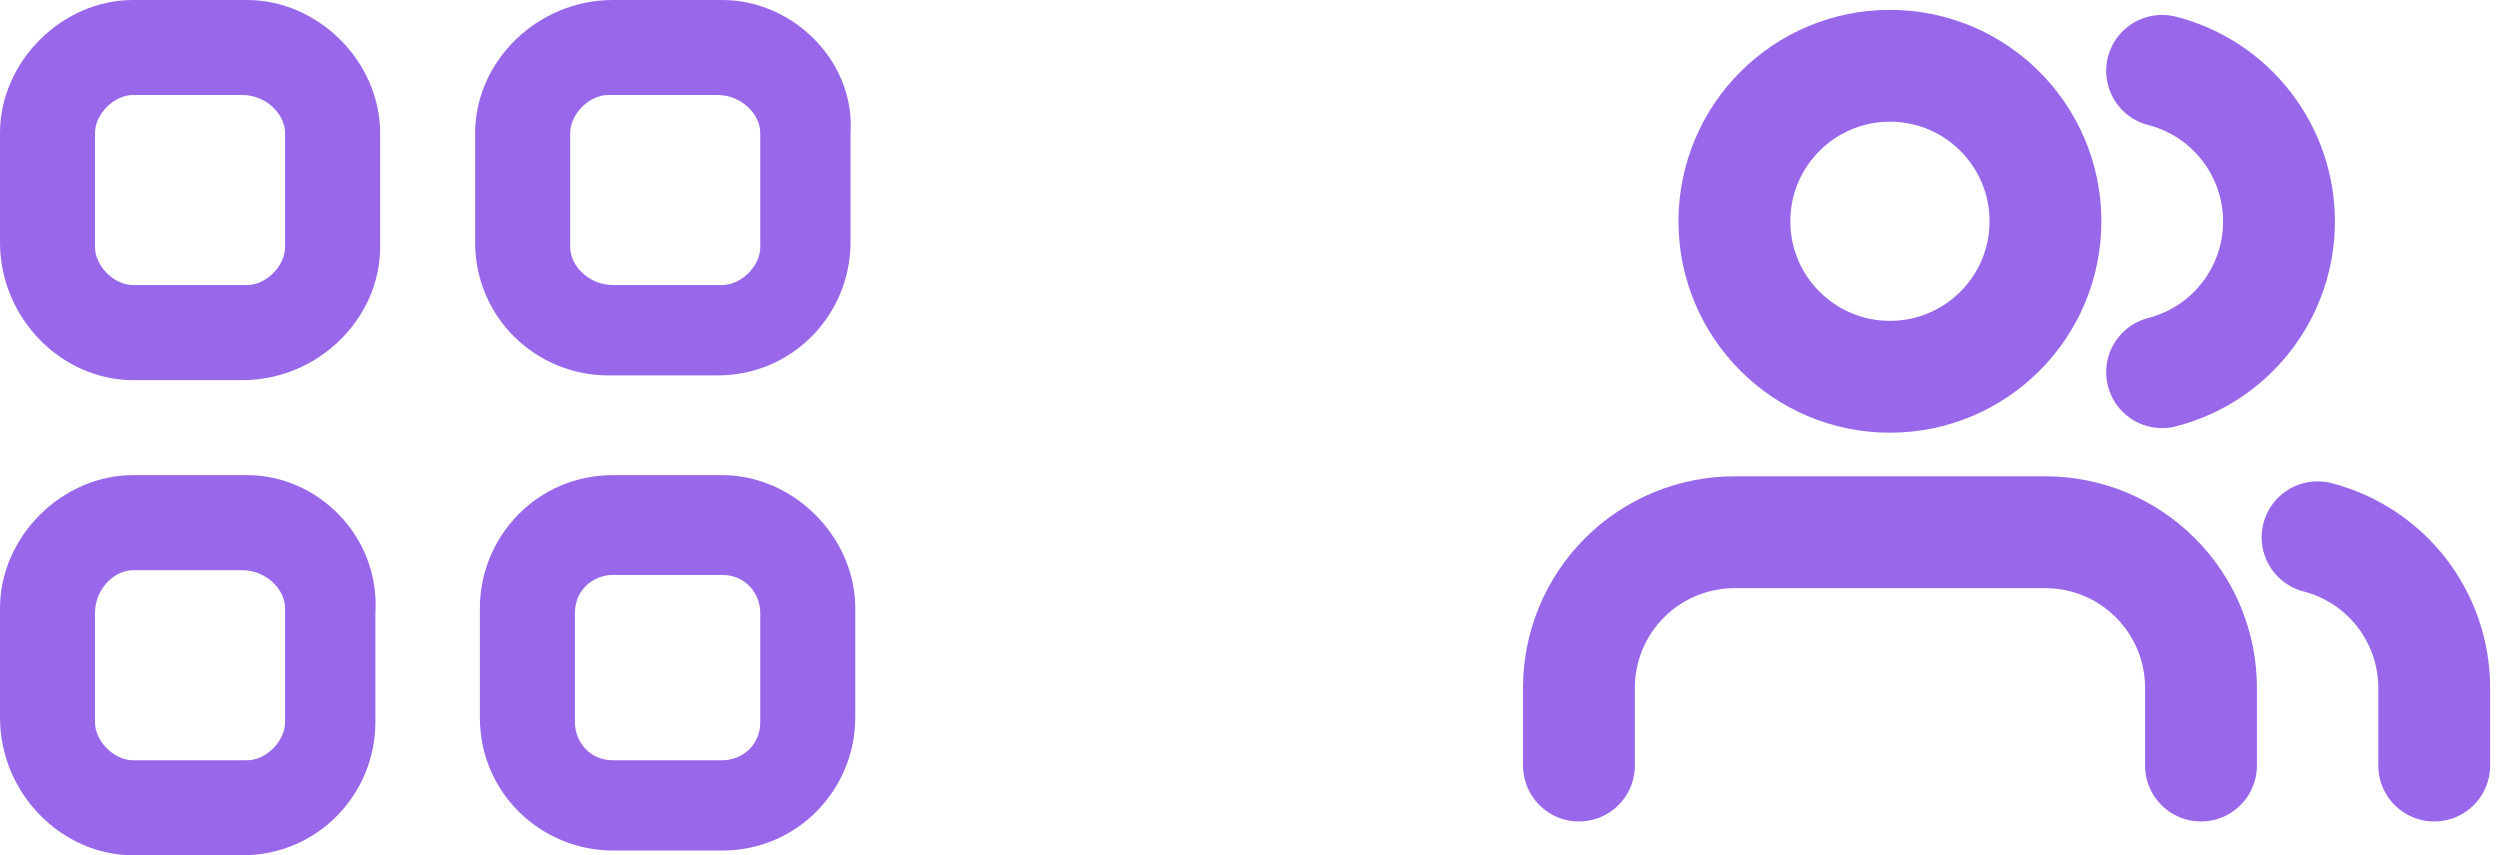 <svg width="38" height="13" viewBox="0 0 38 13" fill="none" xmlns="http://www.w3.org/2000/svg">
<g id="Group 384">
<g id="Vector">
<path d="M3.756 0H2.022C0.939 0 0 0.939 0 2.022V3.683C0 4.839 0.939 5.778 2.022 5.778H3.683C4.839 5.778 5.778 4.839 5.778 3.756V2.022C5.778 0.939 4.839 0 3.756 0ZM4.333 3.756C4.333 4.044 4.044 4.333 3.756 4.333H2.022C1.733 4.333 1.444 4.044 1.444 3.756V2.022C1.444 1.733 1.733 1.444 2.022 1.444H3.683C4.044 1.444 4.333 1.733 4.333 2.022V3.756Z" fill="#9867EA"/>
<path d="M10.978 0H9.317C8.161 0 7.222 0.939 7.222 2.022V3.683C7.222 4.839 8.161 5.706 9.244 5.706H10.906C12.061 5.706 12.928 4.767 12.928 3.683V2.022C13 0.939 12.061 0 10.978 0ZM11.556 3.756C11.556 4.044 11.267 4.333 10.978 4.333H9.317C8.956 4.333 8.667 4.044 8.667 3.756V2.022C8.667 1.733 8.956 1.444 9.244 1.444H10.906C11.267 1.444 11.556 1.733 11.556 2.022V3.756Z" fill="#9867EA"/>
<path d="M10.978 7.222H9.317C8.161 7.222 7.294 8.161 7.294 9.244V10.906C7.294 12.061 8.233 12.928 9.317 12.928H10.978C12.133 12.928 13 11.989 13 10.906V9.244C13 8.161 12.061 7.222 10.978 7.222ZM11.556 10.978C11.556 11.339 11.267 11.556 10.978 11.556H9.317C8.956 11.556 8.739 11.267 8.739 10.978V9.317C8.739 8.956 9.028 8.739 9.317 8.739H10.978C11.339 8.739 11.556 9.028 11.556 9.317V10.978Z" fill="#9867EA"/>
<path d="M3.756 7.222H2.022C0.939 7.222 0 8.161 0 9.244V10.906C0 12.061 0.939 13 2.022 13H3.683C4.839 13 5.706 12.061 5.706 10.978V9.317C5.778 8.161 4.839 7.222 3.756 7.222ZM4.333 10.978C4.333 11.267 4.044 11.556 3.756 11.556H2.022C1.733 11.556 1.444 11.267 1.444 10.978V9.317C1.444 8.956 1.733 8.667 2.022 8.667H3.683C4.044 8.667 4.333 8.956 4.333 9.244V10.978Z" fill="#9867EA"/>
</g>
<g id="Group 378">
<path id="Vector_2" d="M33.455 11.636V10.454C33.455 9.827 33.206 9.226 32.762 8.783C32.319 8.339 31.718 8.09 31.091 8.09H26.364C25.737 8.09 25.136 8.339 24.692 8.783C24.249 9.226 24 9.827 24 10.454V11.636" stroke="#9867EA" stroke-width="1.7" stroke-linecap="round" stroke-linejoin="round"/>
<path id="Vector_3" d="M28.727 5.727C30.033 5.727 31.091 4.669 31.091 3.364C31.091 2.058 30.033 1 28.727 1C27.422 1 26.363 2.058 26.363 3.364C26.363 4.669 27.422 5.727 28.727 5.727Z" stroke="#9867EA" stroke-width="1.7" stroke-linecap="round" stroke-linejoin="round"/>
<path id="Vector_4" d="M37 11.636V10.454C37 9.931 36.825 9.422 36.505 9.008C36.184 8.594 35.734 8.298 35.227 8.167" stroke="#9867EA" stroke-width="1.7" stroke-linecap="round" stroke-linejoin="round"/>
<path id="Vector_5" d="M32.864 1.077C33.372 1.207 33.823 1.503 34.144 1.918C34.466 2.332 34.641 2.842 34.641 3.367C34.641 3.892 34.466 4.402 34.144 4.816C33.823 5.231 33.372 5.526 32.864 5.657" stroke="#9867EA" stroke-width="1.7" stroke-linecap="round" stroke-linejoin="round"/>
</g>
</g>
</svg>
